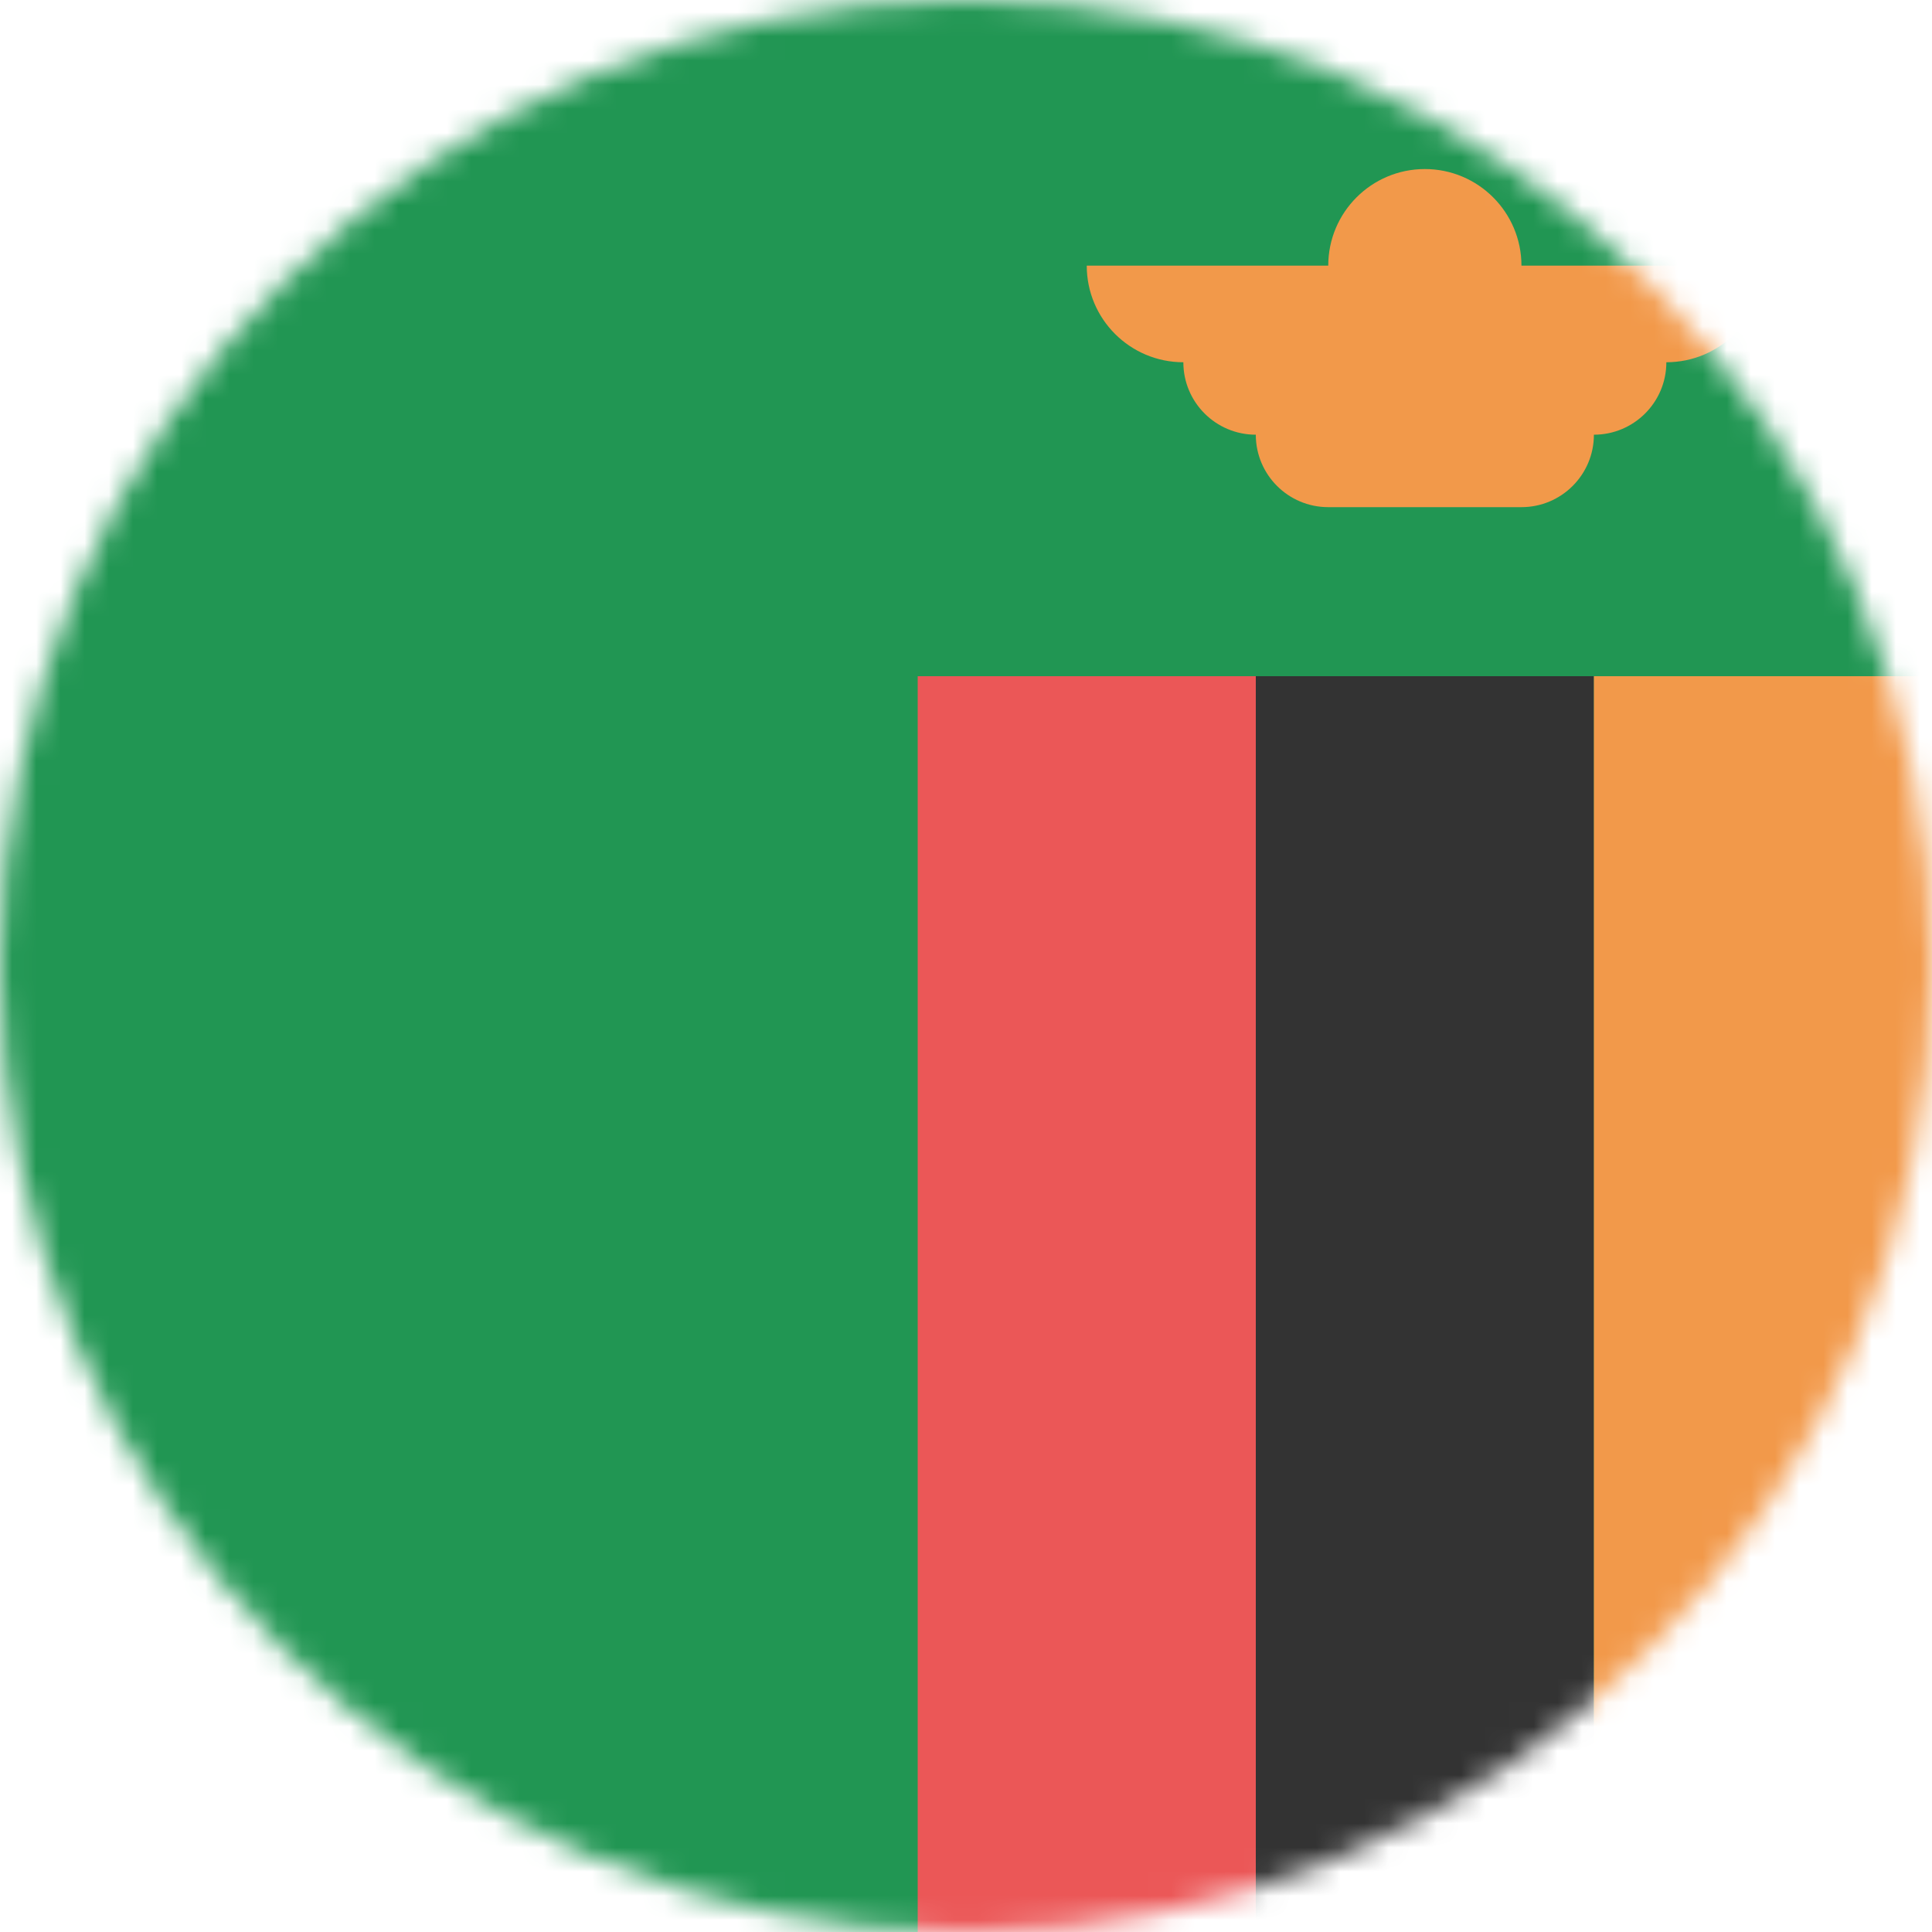 <svg width="80" height="80" viewBox="0 0 80 80" fill="none" xmlns="http://www.w3.org/2000/svg">
  <mask id="mask0" mask-type="alpha" maskUnits="userSpaceOnUse" x="0" y="0" width="80" height="80">
    <circle cx="40" cy="40" r="40" fill="#C4C4C4" />
  </mask>
  <g mask="url(#mask0)">
    <g clip-path="url(#clip0)">
      <rect x="-40" width="120" height="80" fill="#219653" />
      <path d="M38 28L38 80L52 80L52 28L38 28Z" fill="#EB5757" />
      <path d="M52 28L52 80L66 80L66 28L52 28Z" fill="#333333" />
      <path d="M66 28L66 80L80 80L80 28L66 28Z" fill="#F2994A" />
      <path fill-rule="evenodd" clip-rule="evenodd" d="M55 11H45V10.968L45 11C45 13.209 46.791 15 49 15L49 15C49 16.657 50.343 18 52 18C52 19.657 53.343 21 55 21H63C64.657 21 66 19.657 66 18C67.657 18 69 16.657 69 15C71.209 15 73 13.209 73 11H63C63 8.791 61.209 7 59 7C56.791 7 55 8.791 55 11Z" fill="#F2994A" />
    </g>
  </g>
  <defs>
    <clipPath id="clip0">
      <rect width="80" height="80" fill="white" />
    </clipPath>
  </defs>
</svg>